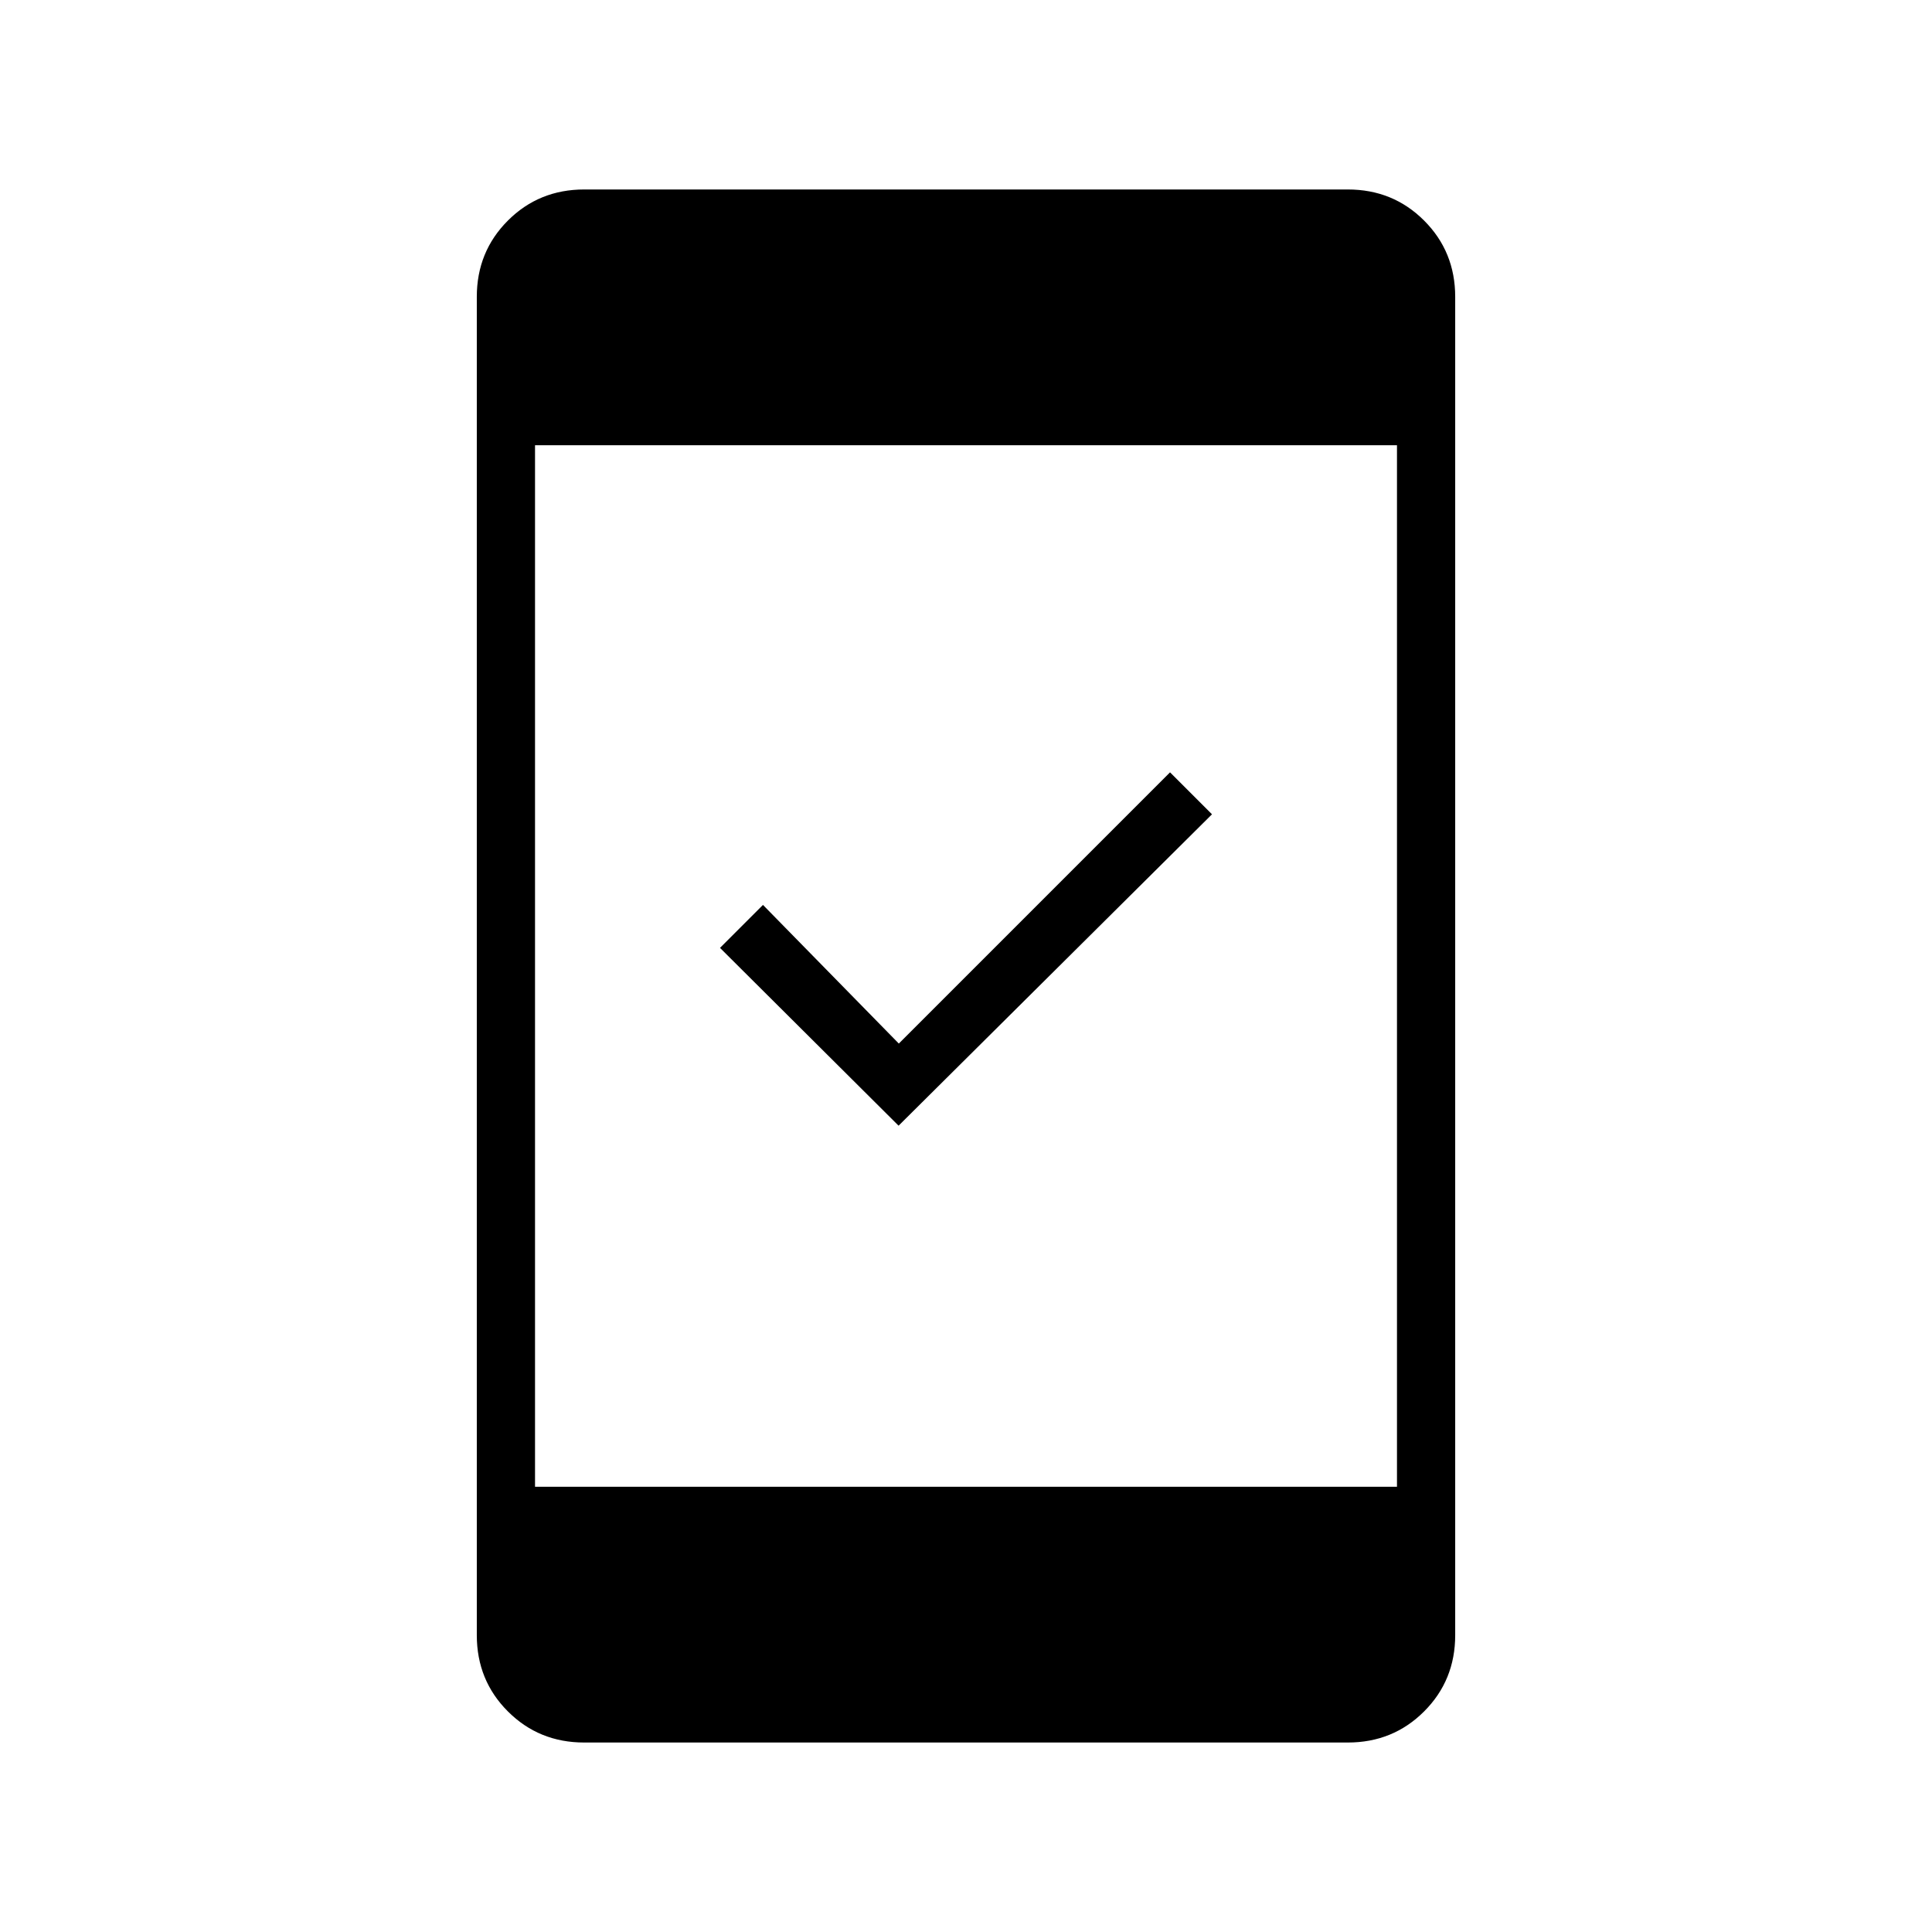 <svg xmlns="http://www.w3.org/2000/svg" height="20" viewBox="0 -960 960 960" width="20"><path d="M446.5-400.65 357.77-489l21.35-21.35 67.5 68.89 134.76-134.77 20.85 20.85L446.5-400.65ZM290.29-94.15q-22.47 0-37.92-15.45-15.45-15.45-15.45-37.9v-665q0-22.45 15.45-37.9t37.92-15.45h379.42q22.47 0 37.92 15.45 15.45 15.45 15.45 37.9v665q0 22.45-15.45 37.9t-37.92 15.45H290.29Zm-24.44-127.08h428.3v-517.54h-428.3v517.54Z"/></svg>